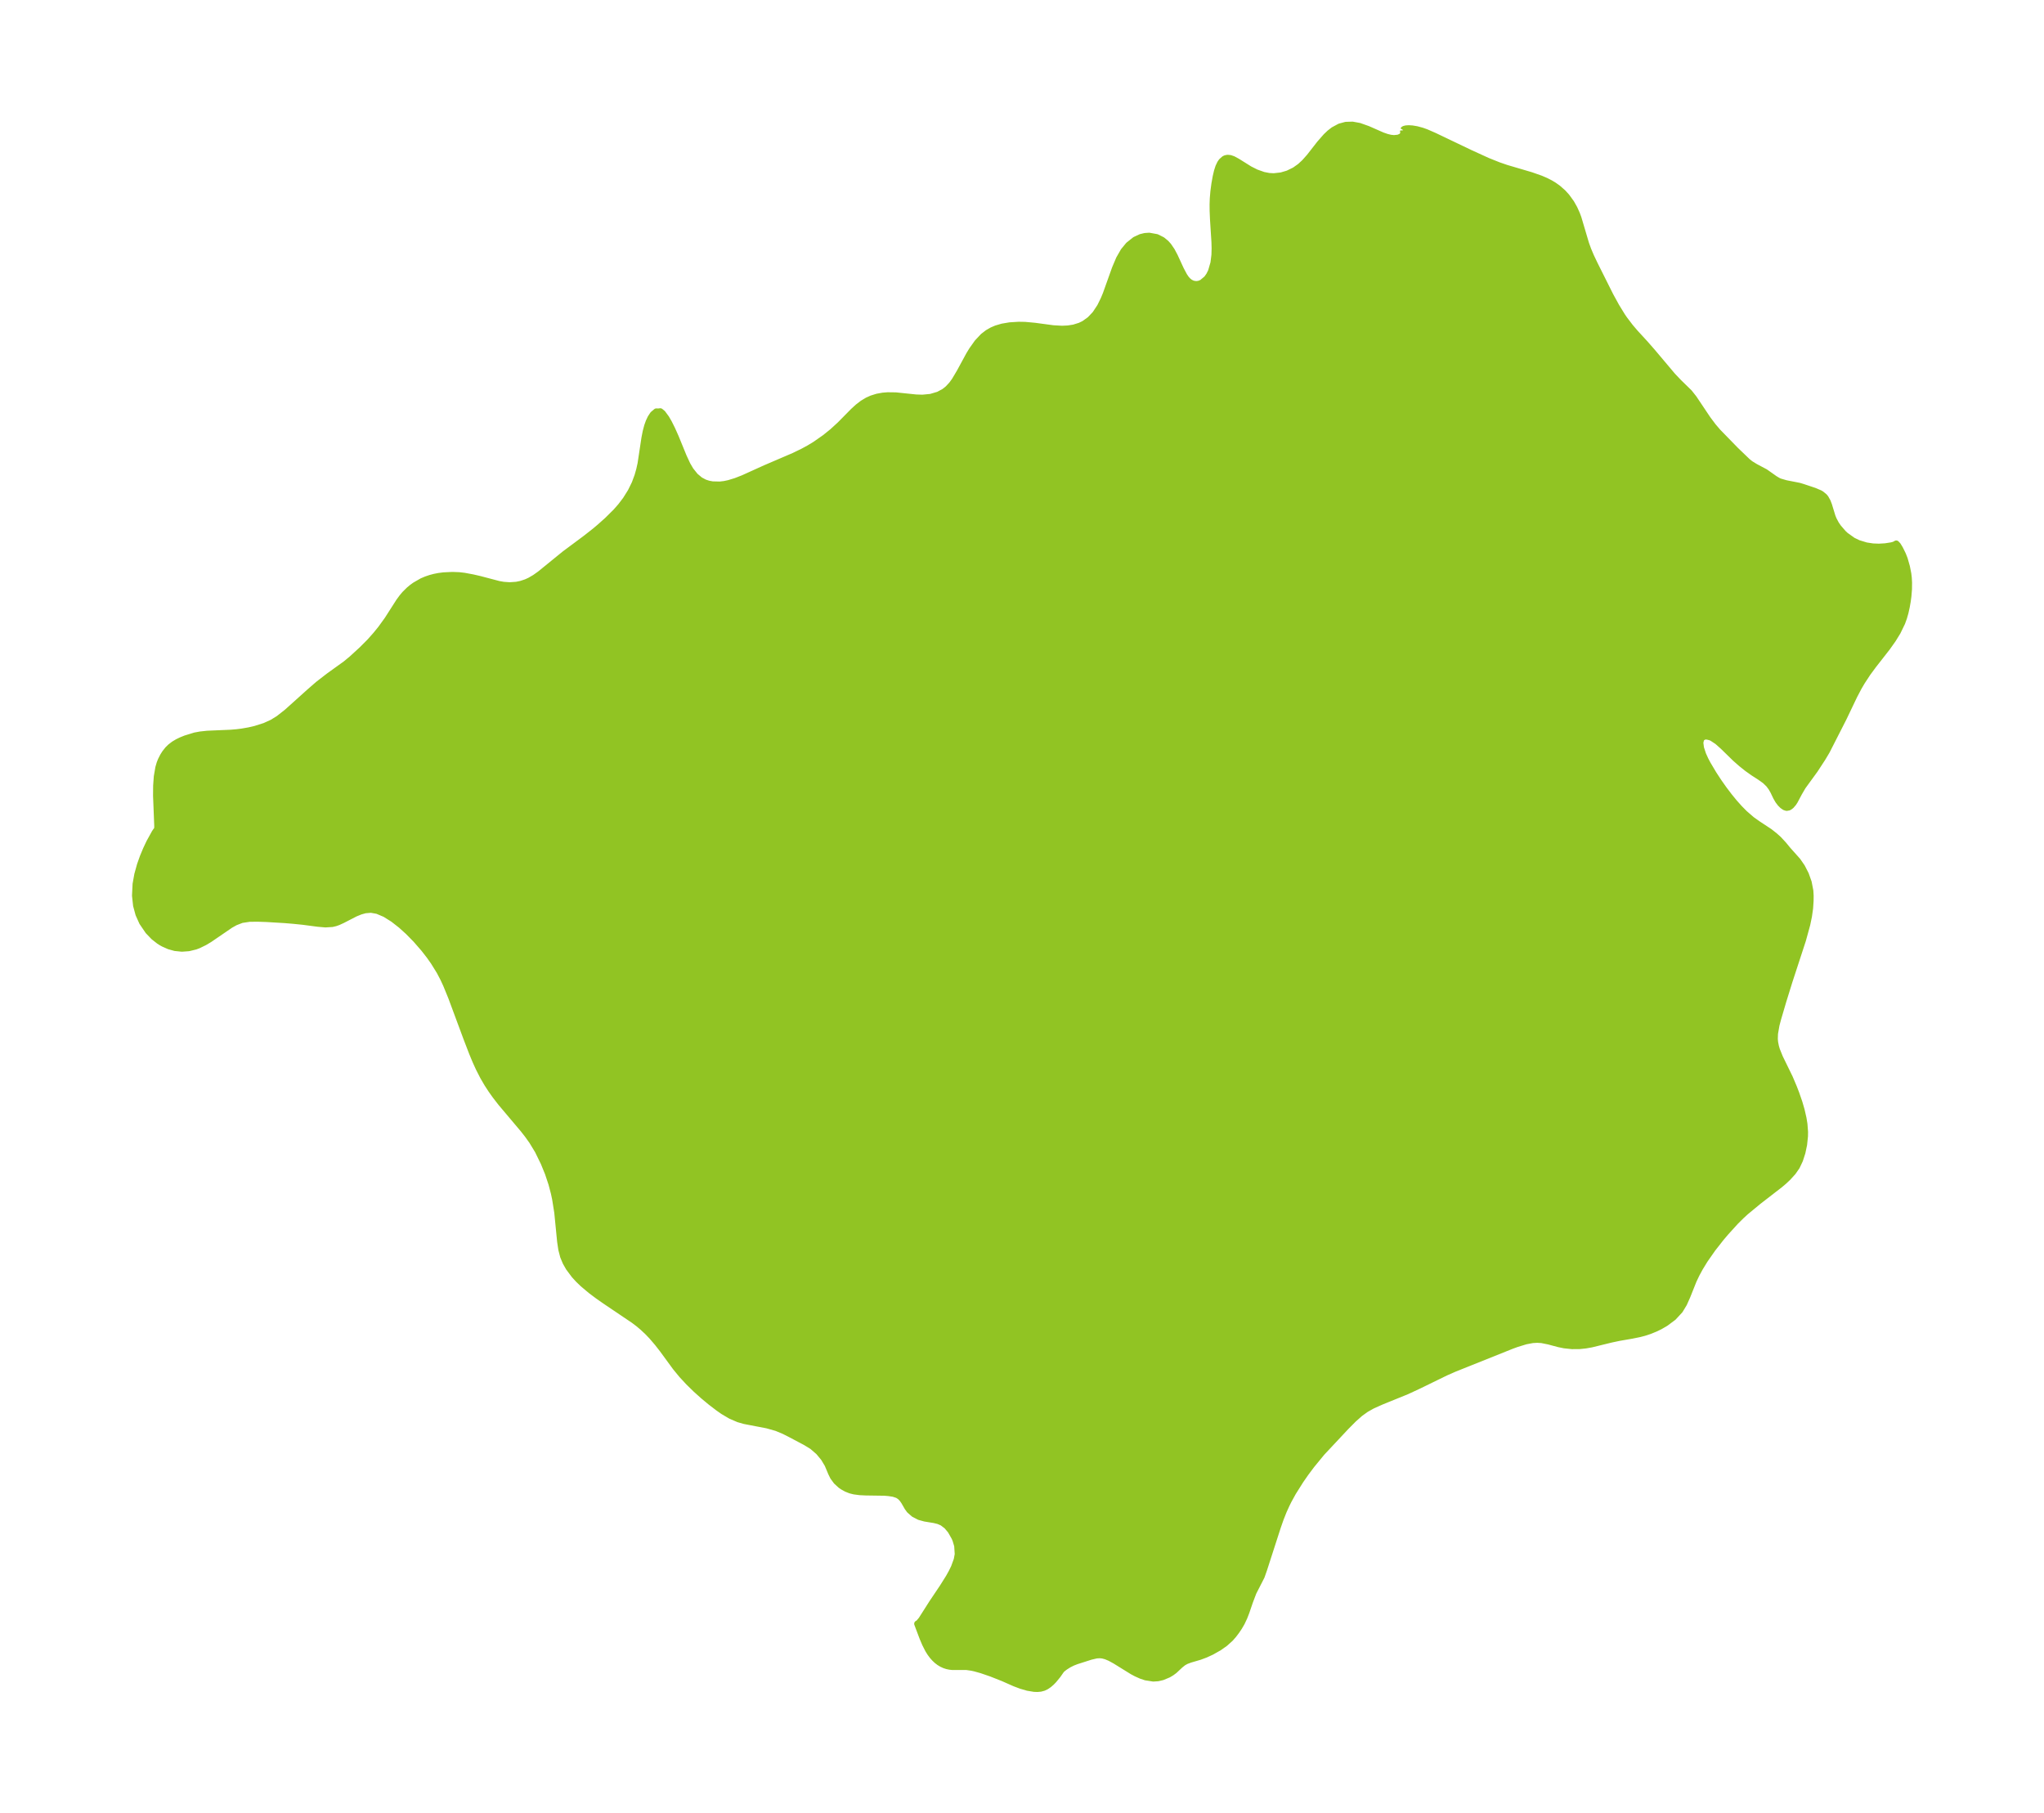 <?xml version="1.0" encoding="UTF-8"?>
<!DOCTYPE svg  PUBLIC '-//W3C//DTD SVG 1.1//EN'  'http://www.w3.org/Graphics/SVG/1.1/DTD/svg11.dtd'>
<svg width="316.25pt" height="280.51pt" version="1.1" viewBox="0 0 316.25 280.51" xmlns="http://www.w3.org/2000/svg" xmlns:xlink="http://www.w3.org/1999/xlink">
 <defs>
  <style type="text/css">*{stroke-linejoin: round; stroke-linecap: butt}</style>
 </defs>
 <g id="figure_1">
  <g id="patch_1">
   <path d="m0 280.51h316.25v-280.51h-316.25v280.51z" fill="none"/>
  </g>
  <g id="axes_1">
   <g id="PatchCollection_1">
    <defs>
     <path id="m856239728c" d="m217.11-260.38 0.072-0.113 0.125-0.065 0.263-0.061 0.405-0.023 0.534 0.034 0.7 0.118 0.817 0.223 0.645 0.231 1.26 0.551 5.537 2.647 2.685 1.226 1.679 0.672 1.22 0.422 3.833 1.129 1.506 0.529 0.809 0.35 0.664 0.341 0.521 0.311 0.639 0.45 0.792 0.696 0.573 0.629 0.69 0.951 0.493 0.872 0.385 0.855 0.23 0.619 1.178 3.974 0.341 0.941 0.437 1.031 0.573 1.204 2.423 4.84 0.925 1.687 0.91 1.482 0.35 0.51 0.906 1.19 0.749 0.878 1.559 1.698 1.106 1.263 3.108 3.687 0.953 1.006 1.659 1.622 0.691 0.874 2.147 3.206 0.837 1.116 0.733 0.86 2.753 2.826 1.853 1.782 0.46 0.364 0.753 0.462 1.518 0.805 1.494 1.053 0.498 0.295 0.258 0.118 0.94 0.275 2.065 0.405 0.548 0.164 1.802 0.603 0.859 0.365 0.218 0.131 0.449 0.365 0.197 0.235 0.311 0.555 0.201 0.519 0.542 1.777 0.191 0.473 0.386 0.725 0.354 0.511 0.774 0.894 0.349 0.326 1.125 0.804 0.854 0.411 1.207 0.368 1.046 0.157 0.918 0.036 1.003-0.058 0.969-0.152 0.421-0.112 0.301-0.173 0.236 0.253 0.324 0.529 0.444 0.898 0.272 0.692 0.343 1.202 0.215 1.096 0.072 0.618 0.04 0.716-0.012 1.049-0.088 1.079-0.1 0.748-0.153 0.877-0.202 0.906-0.228 0.793-0.272 0.754-0.698 1.441-0.726 1.177-0.889 1.25-2.17 2.779-0.834 1.133-0.883 1.345-0.498 0.845-0.695 1.319-1.677 3.505-2.579 5.059-0.653 1.097-1.176 1.802-1.885 2.593-0.585 1.002-0.657 1.237-0.198 0.31-0.361 0.421-0.35 0.247-0.337 0.06-0.315-0.103-0.317-0.226-0.325-0.323-0.332-0.436-0.315-0.545-0.436-0.908-0.309-0.54-0.393-0.53-0.582-0.566-0.866-0.614-0.976-0.624-0.925-0.659-0.938-0.748-0.918-0.811-1.892-1.846-0.874-0.775-0.833-0.547-0.243-0.104-0.499-0.124-0.271-0.009-0.333 0.073-0.351 0.292-0.147 0.612 0.109 0.84 0.328 0.999 0.38 0.835 0.343 0.651 0.921 1.547 0.793 1.209 0.798 1.131 0.842 1.109 0.765 0.935 0.79 0.887 0.812 0.823 1.137 0.981 0.934 0.66 1.79 1.179 0.784 0.618 0.616 0.551 0.773 0.837 0.662 0.806 1.502 1.682 0.672 0.974 0.577 1.122 0.441 1.233 0.255 1.315 0.045 0.759-0.008 0.781-0.076 1.156-0.177 1.243-0.267 1.28-0.661 2.405-2.071 6.334-0.966 3.108-0.819 2.785-0.238 0.905-0.23 1.321-0.031 0.836 0.048 0.529 0.127 0.645 0.155 0.527 0.469 1.167 1.533 3.139 0.651 1.539 0.346 0.899 0.489 1.419 0.33 1.133 0.294 1.286 0.145 0.895 0.092 1.209-0.012 0.671-0.134 1.282-0.26 1.234-0.376 1.161-0.477 1.009-0.582 0.838-0.768 0.848-0.61 0.574-0.619 0.527-3.35 2.593-1.98 1.636-0.658 0.604-0.906 0.9-1.492 1.642-0.736 0.865-1.316 1.677-1.224 1.754-0.732 1.196-0.53 0.977-0.467 0.977-0.978 2.448-0.508 1.138-0.626 1.036-1.003 1.084-1.209 0.901-0.846 0.49-0.677 0.332-0.949 0.388-0.804 0.264-0.736 0.194-1.226 0.249-1.935 0.335-1.265 0.267-3.04 0.744-0.888 0.157-0.928 0.096-1.171 0.01-1.195-0.126-0.868-0.177-1.535-0.412-1.096-0.222-0.696-0.042-0.716 0.041-1.058 0.198-1.403 0.428-0.79 0.29-8.862 3.548-1.351 0.596-4.092 1.997-1.914 0.891-3.938 1.598-1.405 0.631-0.961 0.541-0.913 0.656-1.005 0.89-1.151 1.158-3.76 4.014-1.596 1.943-0.924 1.238-0.786 1.132-1.176 1.867-0.684 1.245-0.308 0.623-0.442 0.969-0.49 1.235-0.446 1.279-2.12 6.564-0.372 1.057-1.264 2.469-0.525 1.377-0.582 1.702-0.298 0.767-0.399 0.847-0.385 0.664-0.429 0.638-0.454 0.599-0.497 0.562-0.812 0.728-0.893 0.632-1.176 0.668-0.943 0.434-0.883 0.331-1.502 0.441-0.64 0.242-0.421 0.238-0.472 0.377-0.907 0.848-0.431 0.319-0.489 0.292-0.937 0.391-0.678 0.157-0.713 0.048-1.183-0.184-0.692-0.232-0.798-0.359-0.559-0.299-2.675-1.656-0.8-0.437-0.628-0.262-0.508-0.134-0.436-0.045-0.524 0.032-0.887 0.206-2.217 0.709-0.597 0.233-0.588 0.297-0.571 0.361-0.384 0.295-0.172 0.161-0.143 0.196-0.436 0.625-0.617 0.753-0.358 0.367-0.382 0.331-0.403 0.277-0.424 0.205-0.469 0.125-0.487 0.045-0.497-0.017-1.007-0.167-1.013-0.294-1.006-0.38-1.782-0.788-1.809-0.716-1.508-0.519-1.027-0.288-0.513-0.113-0.81-0.117-2.165 0.003-0.42-0.046-0.414-0.085-0.416-0.137-0.402-0.186-0.385-0.232-0.368-0.282-0.347-0.325-0.325-0.363-0.348-0.464-0.317-0.505-0.469-0.92-0.394-0.925-0.823-2.183 0.198-0.108 0.435-0.518 1.658-2.602 1.629-2.426 0.947-1.507 0.439-0.786 0.379-0.775 0.43-1.175 0.16-0.861-0.086-1.319-0.264-0.889-0.158-0.38-0.612-1.078-0.598-0.707-0.683-0.52-0.622-0.266-0.658-0.16-1.447-0.237-0.849-0.236-0.843-0.439-0.664-0.586-0.314-0.431-0.53-0.921-0.289-0.411-0.343-0.345-0.386-0.248-0.632-0.208-0.746-0.112-0.656-0.055-2.89-0.042-0.908-0.045-0.87-0.114-0.593-0.148-0.612-0.244-0.558-0.31-0.32-0.218-0.66-0.602-0.511-0.697-0.302-0.615-0.549-1.309-0.601-0.998-0.801-0.96-0.976-0.843-1.024-0.626-2.187-1.159-1.126-0.575-1.187-0.497-1.469-0.415-3.493-0.671-0.936-0.268-1.202-0.519-1.163-0.685-0.752-0.526-1.176-0.899-1.169-0.971-1.146-1.031-1.106-1.082-1.045-1.127-0.962-1.171-2.018-2.76-0.795-1.017-0.865-1.01-0.647-0.676-0.748-0.702-0.698-0.587-0.701-0.531-4.517-3.047-1.047-0.734-1.073-0.804-1.232-1.034-0.69-0.663-0.634-0.692-0.858-1.15-0.484-0.852-0.371-0.891-0.282-1.082-0.184-1.235-0.441-4.477-0.329-2.076-0.198-0.933-0.373-1.419-0.557-1.67-0.65-1.592-0.912-1.87-0.905-1.49-0.689-0.965-0.654-0.835-3.475-4.118-0.851-1.099-0.641-0.901-0.62-0.953-0.645-1.108-0.651-1.27-0.5-1.094-0.535-1.289-0.851-2.208-2.387-6.43-0.79-1.928-0.44-0.95-0.582-1.109-0.923-1.489-0.654-0.924-0.832-1.07-1.247-1.435-1.191-1.213-1.11-1.003-1.216-0.952-1.265-0.792-1.198-0.506-0.983-0.174-0.915 0.078-0.728 0.203-0.795 0.324-1.983 1.022-0.66 0.302-0.424 0.15-0.5 0.121-1.055 0.065-1.131-0.099-2.348-0.308-1.385-0.142-1.419-0.119-2.817-0.169-1.333-0.045-1.299 0.011-1.213 0.184-0.998 0.385-0.736 0.409-3.262 2.23-0.767 0.456-0.916 0.448-0.489 0.185-1.03 0.252-1.054 0.077-1.054-0.107-0.919-0.256-0.888-0.395-0.353-0.199-0.317-0.203-0.823-0.647-0.845-0.88-0.922-1.354-0.569-1.265-0.363-1.342-0.167-1.523 0.089-1.794 0.267-1.483 0.409-1.471 0.435-1.222 0.492-1.183 0.507-1.074 0.837-1.517 0.231-0.339 0.098-0.067 0.049-0.082 0.029-0.506-0.186-4.71 0.014-1.565 0.1-1.404 0.238-1.386 0.201-0.683 0.178-0.449 0.335-0.658 0.289-0.458 0.442-0.559 0.399-0.391 0.542-0.415 0.571-0.34 0.546-0.264 0.687-0.277 1.445-0.444 0.839-0.155 1.072-0.115 3.625-0.156 0.885-0.074 0.864-0.107 1.1-0.193 0.965-0.227 1.454-0.462 1.132-0.513 1.007-0.618 1.302-1.024 3.507-3.151 1.308-1.138 1.627-1.26 2.642-1.901 0.952-0.789 1.578-1.446 1.235-1.241 0.914-1.033 0.761-0.936 1.011-1.398 1.82-2.841 0.475-0.644 0.407-0.483 0.678-0.669 0.419-0.346 0.458-0.332 1.093-0.63 0.631-0.27 0.67-0.228 0.638-0.168 0.666-0.129 0.729-0.093 1.363-0.066 1.028 0.039 0.778 0.089 1.333 0.247 1.083 0.249 2.953 0.778 0.711 0.124 0.959 0.071 1.063-0.072 0.714-0.146 0.796-0.264 0.57-0.26 0.779-0.453 0.8-0.567 3.815-3.103 3.246-2.416 1.462-1.149 0.728-0.614 1.177-1.052 1.309-1.297 0.768-0.874 0.768-1.011 0.781-1.249 0.613-1.251 0.441-1.191 0.27-0.955 0.204-0.922 0.599-3.966 0.191-0.976 0.226-0.857 0.238-0.671 0.279-0.591 0.366-0.559 0.505-0.425 0.31 0.015 0.304-0.04 0.349 0.287 0.554 0.75 0.42 0.725 0.505 1.013 0.541 1.214 1.229 3.005 0.58 1.248 0.498 0.848 0.726 0.908 0.763 0.637 0.696 0.369 0.59 0.193 0.62 0.113 1.136 0.028 0.703-0.082 0.695-0.147 1.085-0.331 1.139-0.445 3.421-1.549 4.435-1.903 1.357-0.657 0.986-0.534 0.925-0.56 1.509-1.053 1.183-0.951 1.165-1.069 2.064-2.093 0.72-0.657 0.716-0.55 0.736-0.443 0.663-0.3 0.855-0.268 0.873-0.158 0.746-0.06 1.244 0.016 3.128 0.324 1.008 0.035 1.283-0.124 1.203-0.357 0.899-0.486 0.575-0.459 0.59-0.639 0.447-0.614 0.777-1.307 1.459-2.686 0.446-0.732 0.831-1.17 0.898-0.951 0.688-0.53 0.678-0.39 0.638-0.274 0.953-0.281 1.158-0.195 1.368-0.084 0.977 0.017 1.525 0.141 2.822 0.38 1.385 0.076 0.927-0.043 0.895-0.141 0.963-0.299 0.617-0.3 0.912-0.649 0.826-0.87 0.755-1.139 0.562-1.14 0.335-0.808 1.416-3.963 0.632-1.49 0.692-1.206 0.755-0.921 1.01-0.807 0.884-0.412 0.644-0.156 0.649-0.045 1.16 0.21 0.86 0.432 0.582 0.476 0.379 0.423 0.51 0.749 0.454 0.855 0.943 2.044 0.515 0.971 0.294 0.435 0.278 0.317 0.357 0.289 0.432 0.207 0.506 0.079 0.455-0.06 0.446-0.179 0.755-0.631 0.37-0.521 0.308-0.619 0.378-1.308 0.152-1.231 0.028-1.032-0.027-0.975-0.223-3.505-0.056-1.323-0.008-0.974 0.032-0.928 0.089-1.061 0.159-1.194 0.201-1.12 0.194-0.829 0.217-0.674 0.26-0.548 0.213-0.309 0.411-0.366 0.199-0.094 0.313-0.062 0.402 0.039 0.45 0.157 0.663 0.361 1.892 1.183 1.007 0.507 1.132 0.401 0.86 0.166 0.745 0.04 1.156-0.129 1.034-0.306 1.042-0.51 0.845-0.599 0.679-0.626 0.787-0.887 1.561-2.002 0.993-1.134 0.557-0.527 0.588-0.456 0.963-0.52 0.942-0.256 1.02-0.031 1.059 0.193 1.299 0.46 2.256 0.992 0.699 0.244 0.58 0.139 0.531 0.056 0.691-0.071 0.488-0.22 0.303-0.397-0.052-0.565" stroke="#91c423"/>
    </defs>
    <g clip-path="url(#p5dd1914e4e)">
     <use y="280.512" fill="#91c423" stroke="#91c423" xlink:href="#m856239728c"/>
    </g>
   </g>
  </g>
 </g>
 <defs>
  <clipPath id="p5dd1914e4e">
   <rect x="7.2" y="7.2" width="301.85" height="266.11"/>
  </clipPath>
 </defs>
</svg>
